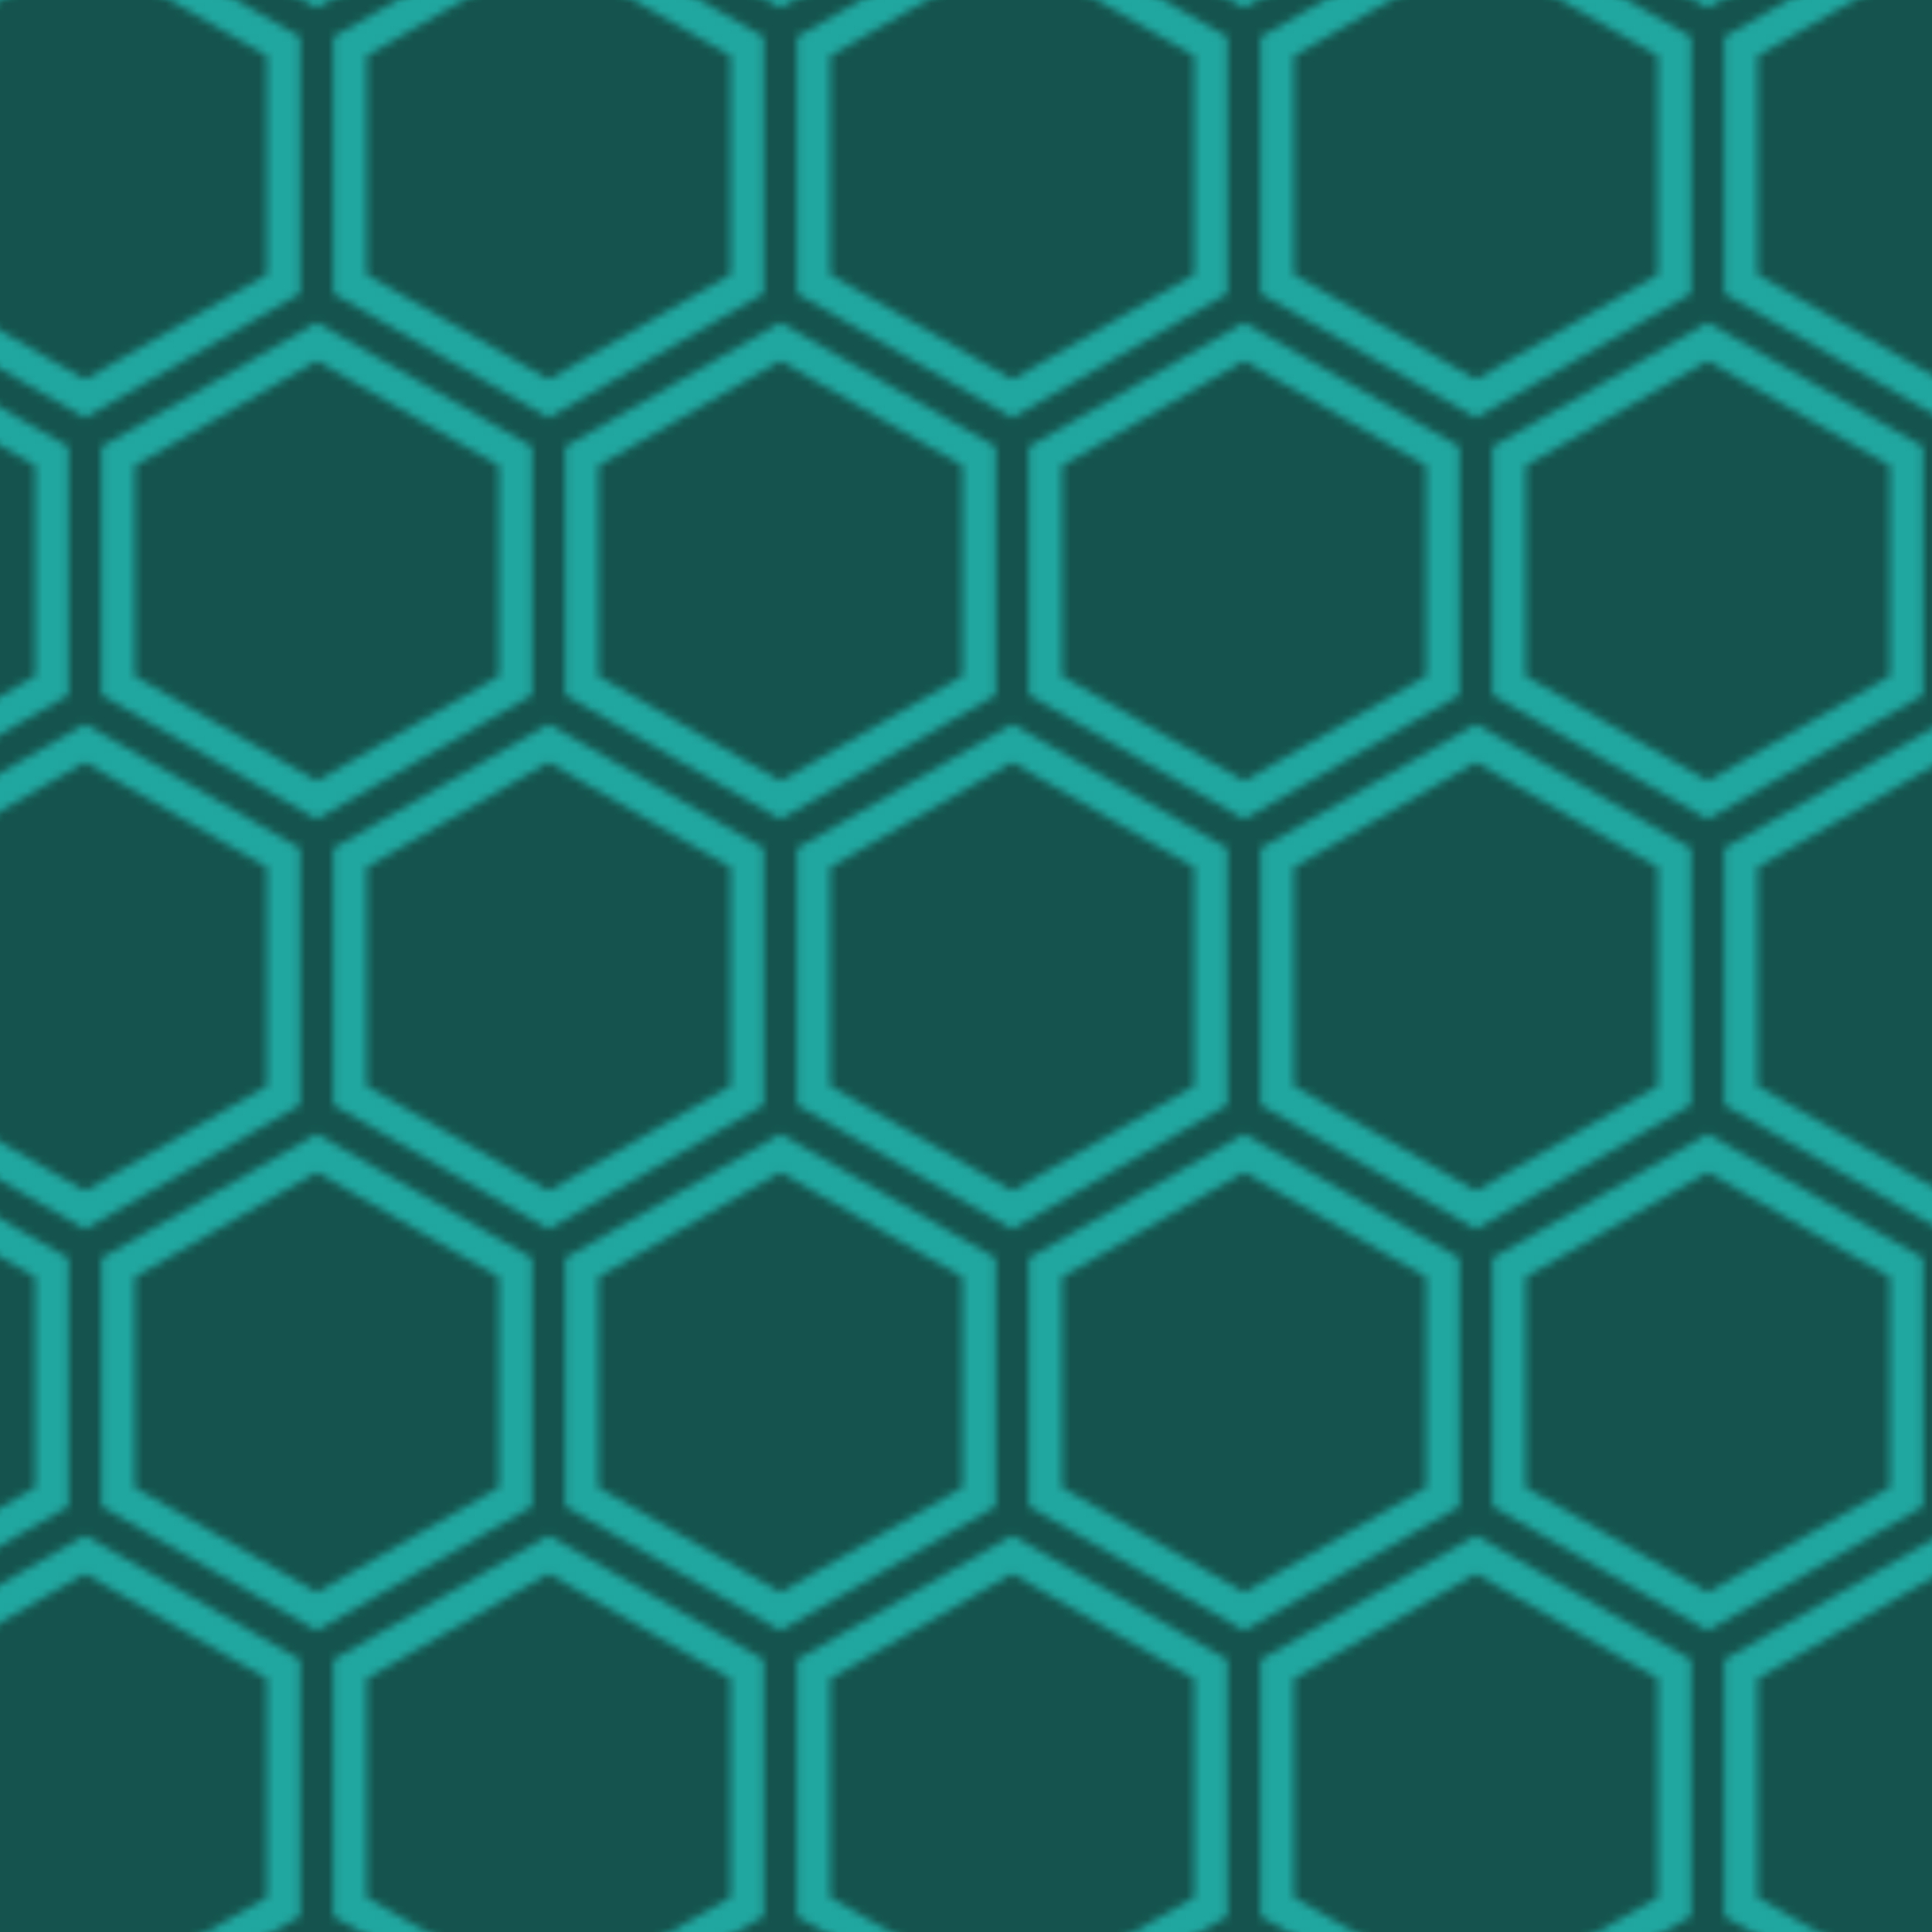<?xml version="1.0" encoding="utf-8"?>
<!-- Generator: Adobe Illustrator 26.0.0, SVG Export Plug-In . SVG Version: 6.00 Build 0)  -->
<svg version="1.1" id="Capa_1" xmlns="http://www.w3.org/2000/svg" xmlns:xlink="http://www.w3.org/1999/xlink" x="0px" y="0px"
	 viewBox="0 0 250 250" style="enable-background:new 0 0 250 250;" xml:space="preserve">
<style type="text/css">
	.st0{fill:none;}
	.st1{fill:#30F9EE;}
	.st2{fill-rule:evenodd;clip-rule:evenodd;fill:#207E75;}
	.st3{fill-rule:evenodd;clip-rule:evenodd;fill:url(#SVGID_1_);}
	.st4{opacity:0.33;fill-rule:evenodd;clip-rule:evenodd;}
</style>
<pattern  width="60" height="105" patternUnits="userSpaceOnUse" id="Nueva_muestra_de_motivo_38" viewBox="0 -105 60 105" style="overflow:visible;">
	<g>
		<rect y="-105" class="st0" width="60" height="105"/>
		<g>
			<rect y="-105" class="st0" width="60" height="105"/>
			<g>
				<g id="hexagons_00000008861171317917920170000010986828231085745087_">
					<path class="st1" d="M2.14-35.89v-32.14L29.98-84.1l27.86,16.07v32.14L29.98-19.82L2.14-35.89z M29.98-24.77l23.57-13.59
						v-27.19L29.98-79.16L6.43-65.57v27.21L29.98-24.77z M0-32.12v4.93L23.53-13.6V0h4.29v-16.07L0-32.14V-32.12z M0-71.81v-4.93
						l23.53-13.59V-105h4.29v17.14L0-71.79V-71.81z M36.43,0v-13.61L59.98-27.2H60v-4.95h-0.02L32.14-16.07V0H36.43z M36.43-105
						v14.68l23.55,13.59H60v4.95h-0.02L32.14-87.86V-105H36.43z"/>
				</g>
			</g>
		</g>
	</g>
</pattern>
<g id="Patron">
	<rect class="st2" width="250" height="250"/>
	<pattern  id="SVGID_1_" xlink:href="#Nueva_muestra_de_motivo_38" patternTransform="matrix(1 0 0 -1 -109 -15833)">
	</pattern>
	<rect class="st3" width="250" height="250"/>
</g>
<rect y="0" class="st4" width="250" height="250"/>
</svg>
